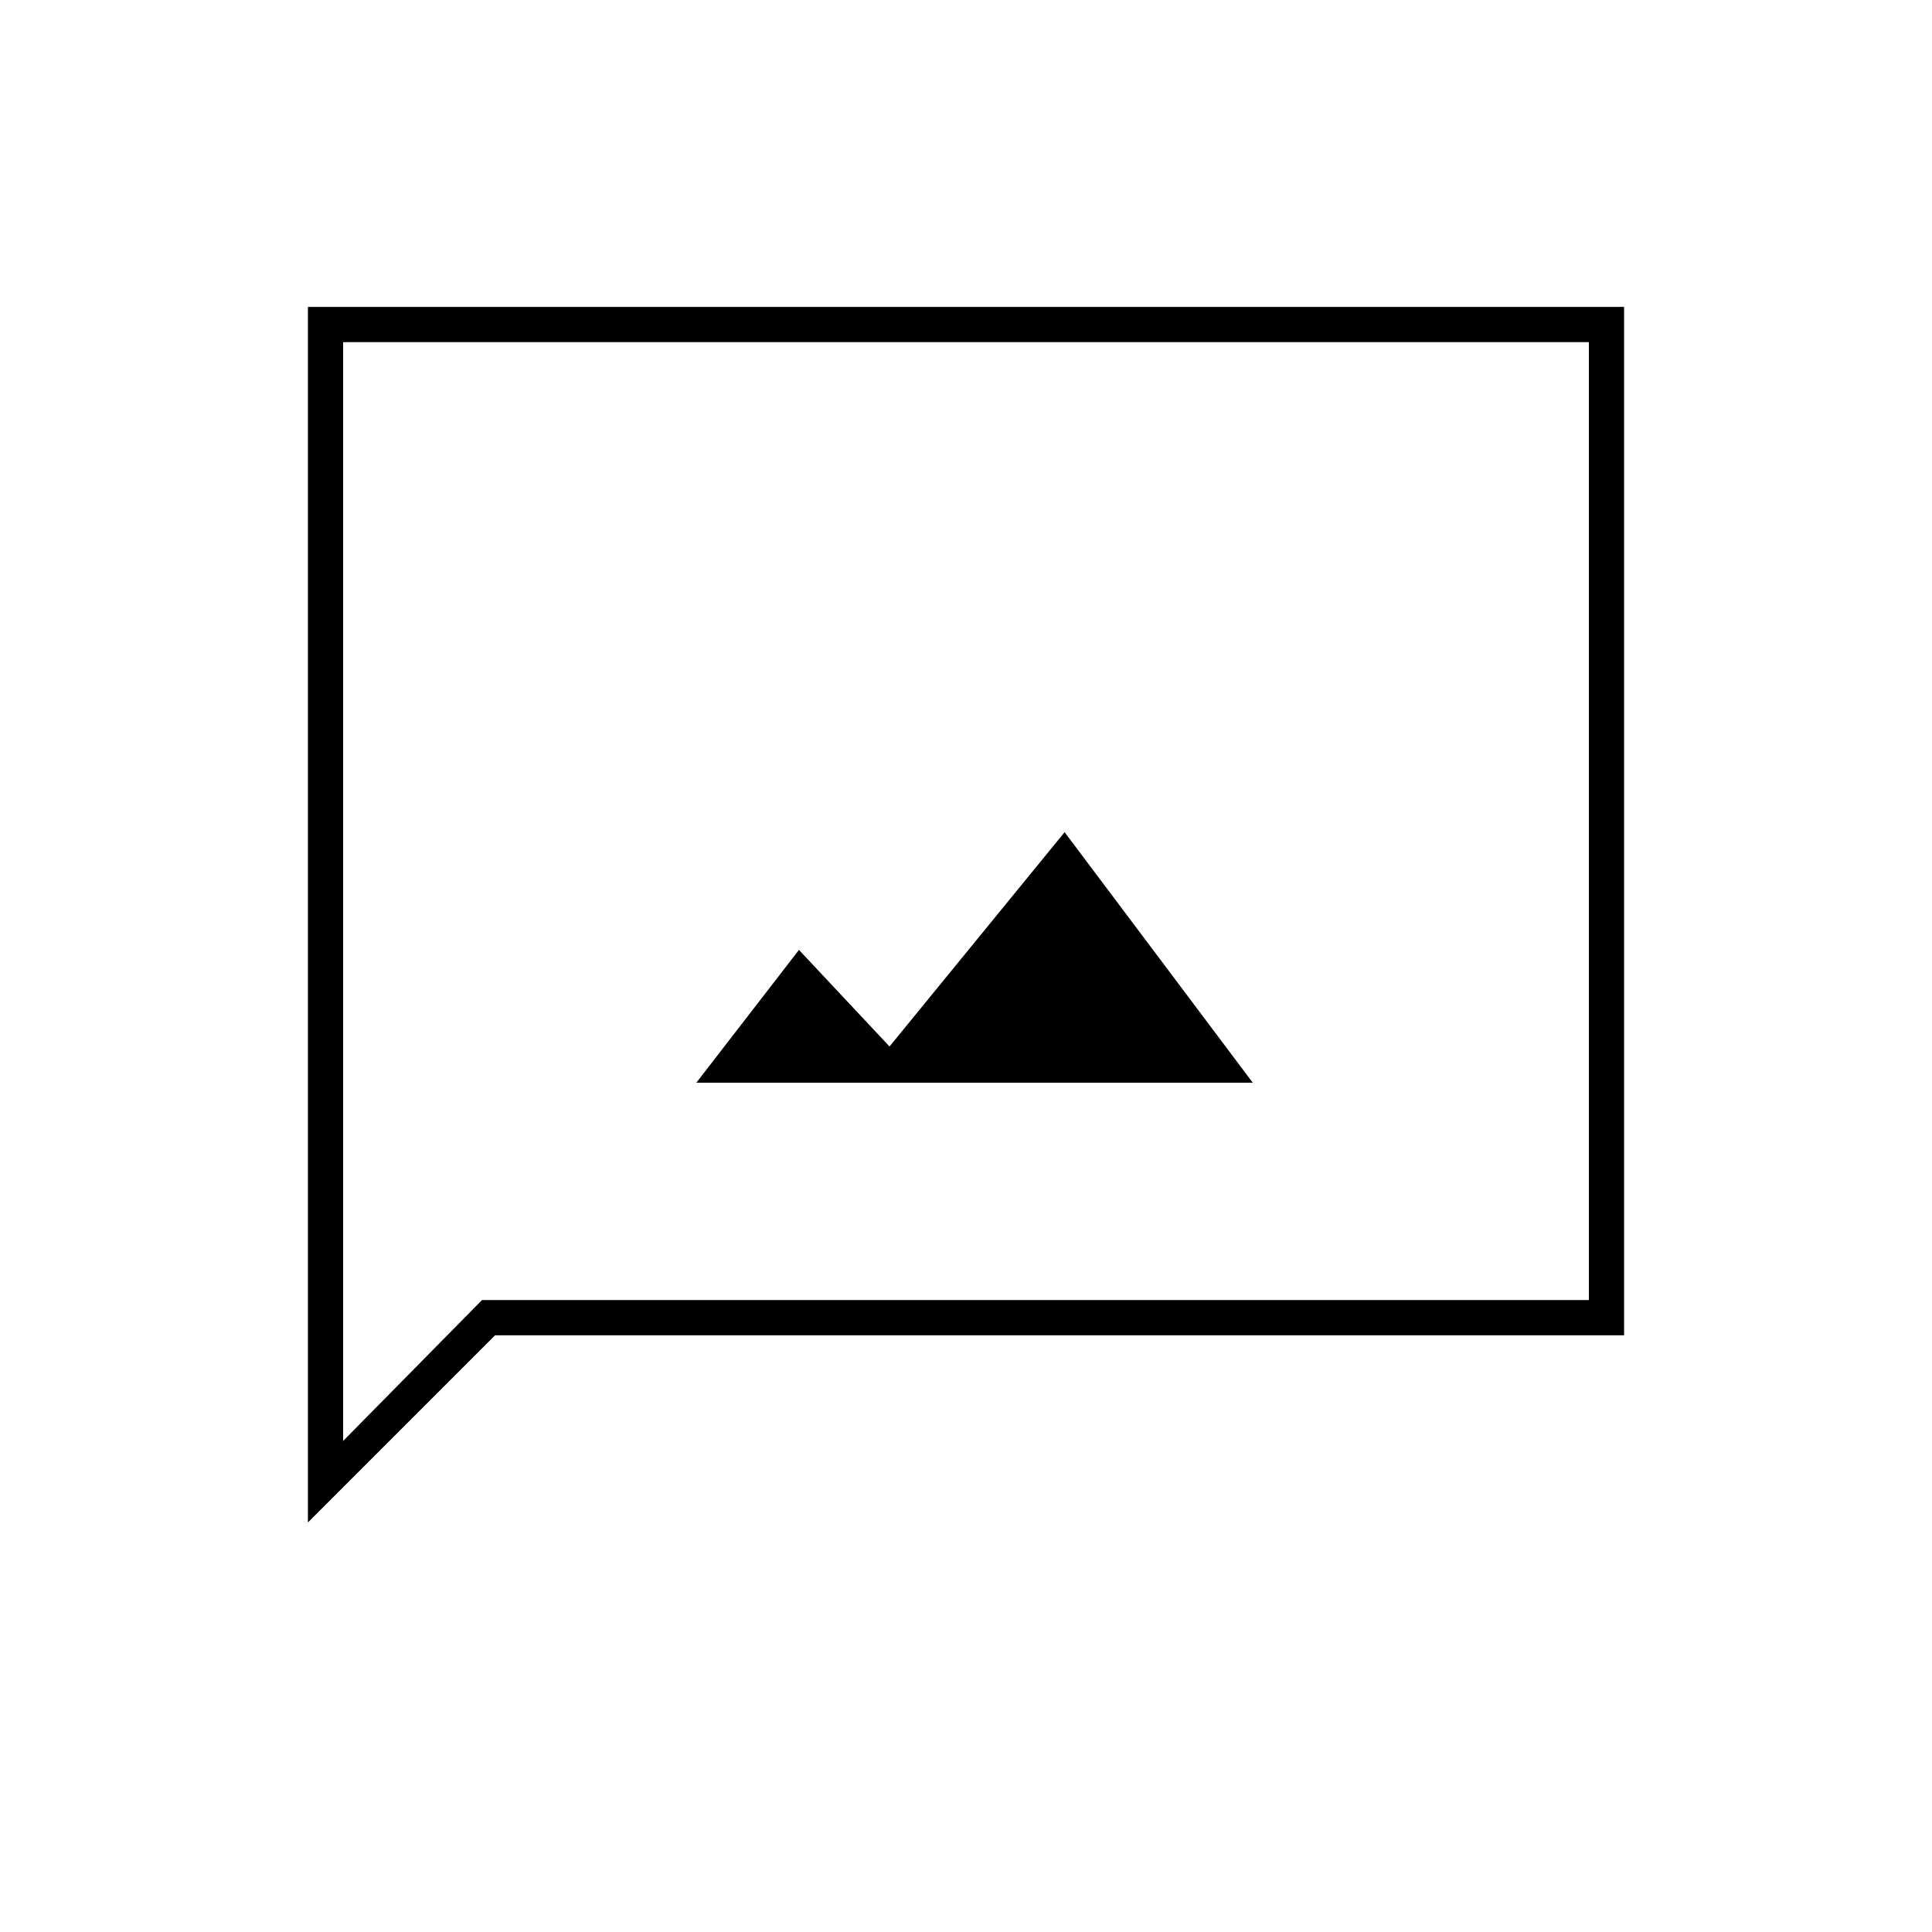 <svg xmlns="http://www.w3.org/2000/svg" height="20" viewBox="0 -960 960 960" width="20"><path d="M346-422h276.5L529-546.5 442-440l-45-48-51 66ZM153-203.5v-604h654v511H246l-93 93ZM239.5-314h550v-476h-619v546l69-70Zm-69 0v-476 476Z"/></svg>